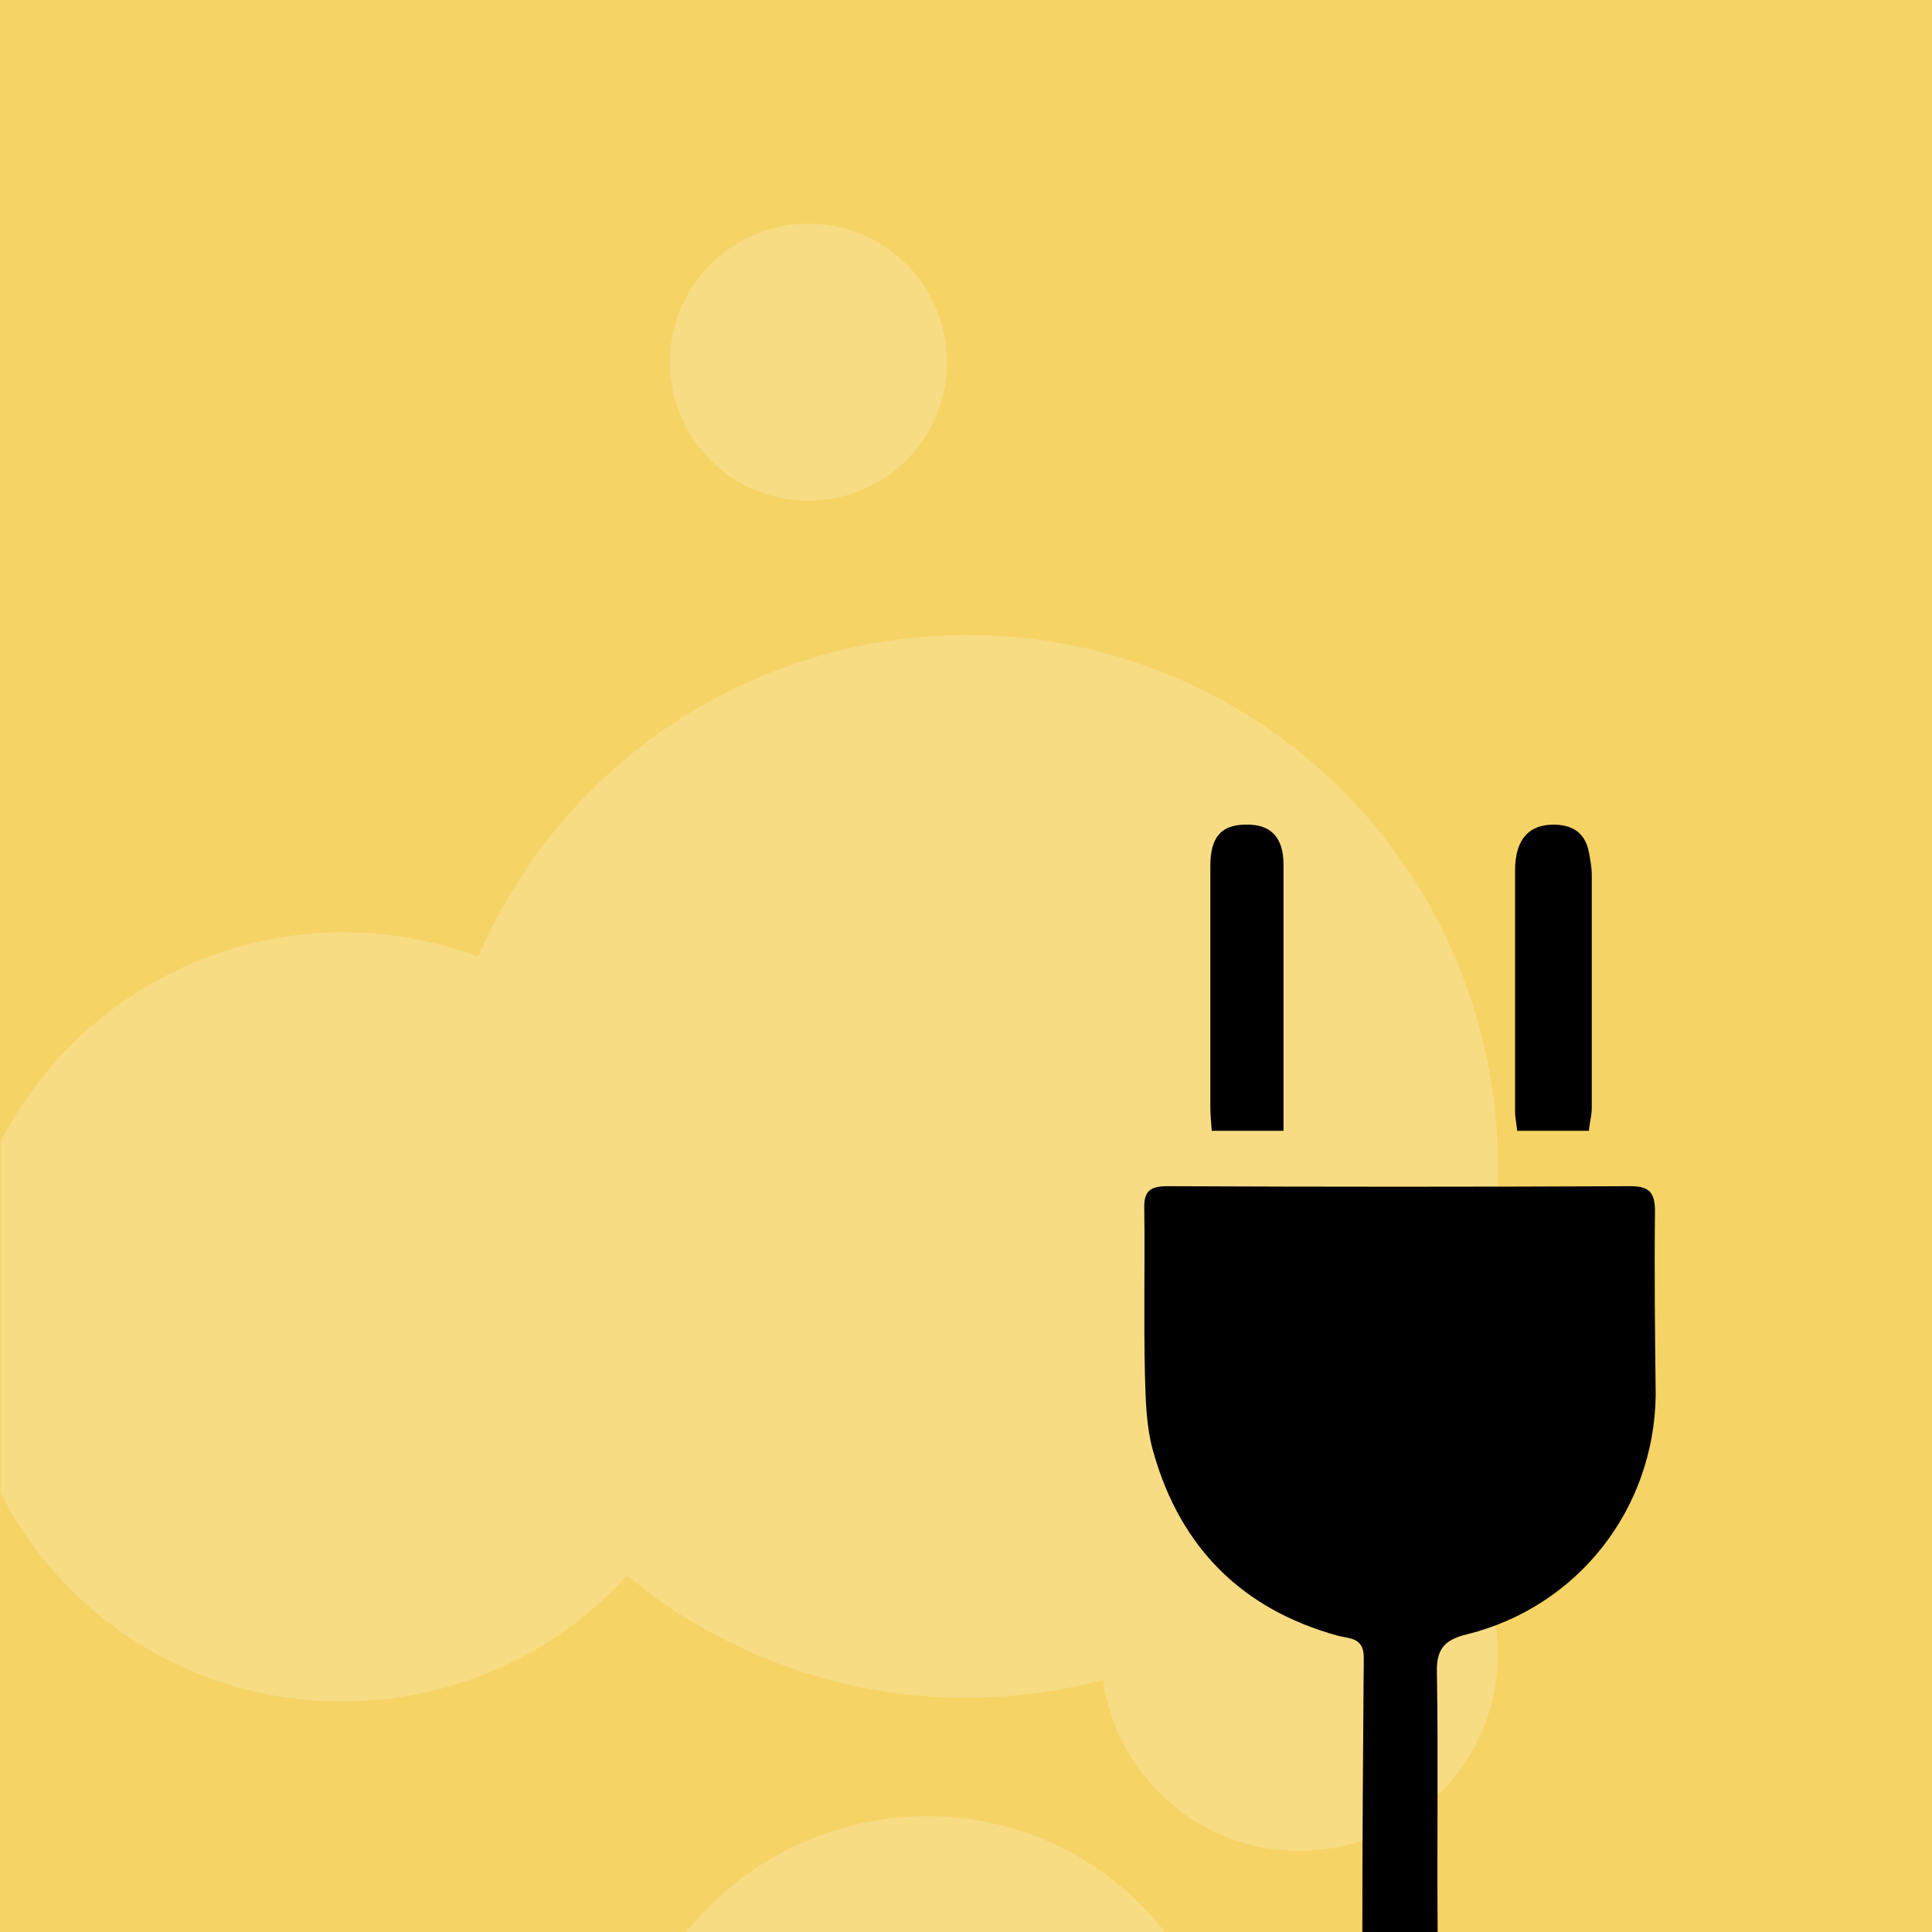 <svg xmlns="http://www.w3.org/2000/svg" viewBox="0 0 272 272"><path fill="#F6D365" d="M0 0h272v272H0z"/><g opacity=".2" fill="#FFF"><path d="M155.5 263.8c-18.6-13.5-44.5-9.7-58.9 8.2H164c-2.4-3.1-5.2-5.8-8.5-8.2z"/><path d="M16.4 229.3C39 245.6 70 242 88.3 221.8c1.2 1 2.5 2 3.8 3 19 13.7 42.2 17.3 63.2 11.7 1 7.3 4.9 14.1 11.3 18.8 12.5 9 29.9 6.2 39-6.2 9-12.5 6.2-29.9-6.2-39-.9-.7-1.9-1.3-2.8-1.8 0-.1.1-.1.1-.2 24.2-33.5 16.7-80.2-16.7-104.5-33.5-24.2-80.2-16.7-104.5 16.7-3.3 4.6-6 9.4-8.2 14.4-22.3-8.4-48.2-1.2-62.9 19-1.6 2.3-3.1 4.6-4.3 7v49.5c3.7 7.3 9.2 13.9 16.3 19.1z"/><circle transform="rotate(-79.45 113.806 50.985)" cx="113.8" cy="51" r="19.5"/></g><path fill="none" d="M0 0h272v272H0z"/><path d="M233 170.6c0-2.6-.7-3.6-3.4-3.6-21.8.1-43.5.1-65.3 0-2.5 0-3.3.8-3.2 3.3.1 7.9-.1 15.7.1 23.6.1 3.5.2 7.2 1.2 10.6 3.8 13.4 12.5 22.1 26 25.8 1.5.4 3.6.2 3.6 3-.1 12.9-.2 25.9-.2 38.8h10.6v-.4c-.1-12 .1-24-.1-36.1-.1-3.3.9-4.7 4.2-5.5 15.7-3.9 26.4-17.7 26.6-33.7-.1-8.7-.2-17.3-.1-25.8zM213.6 159.2h10.1c.1-1.2.4-2.2.4-3.2v-32.8c0-1.1-.2-2.1-.4-3.2-.5-2.6-2.1-3.8-4.7-3.9-3.7-.1-5.7 2-5.7 6.5v33.9c0 .8.2 1.7.3 2.7zM170.6 159.2h10.1v-37.5c0-3.8-1.8-5.7-5.3-5.6-3.5 0-5 1.8-5 5.8v33.9c0 1.1.1 2.2.2 3.4z"/></svg>